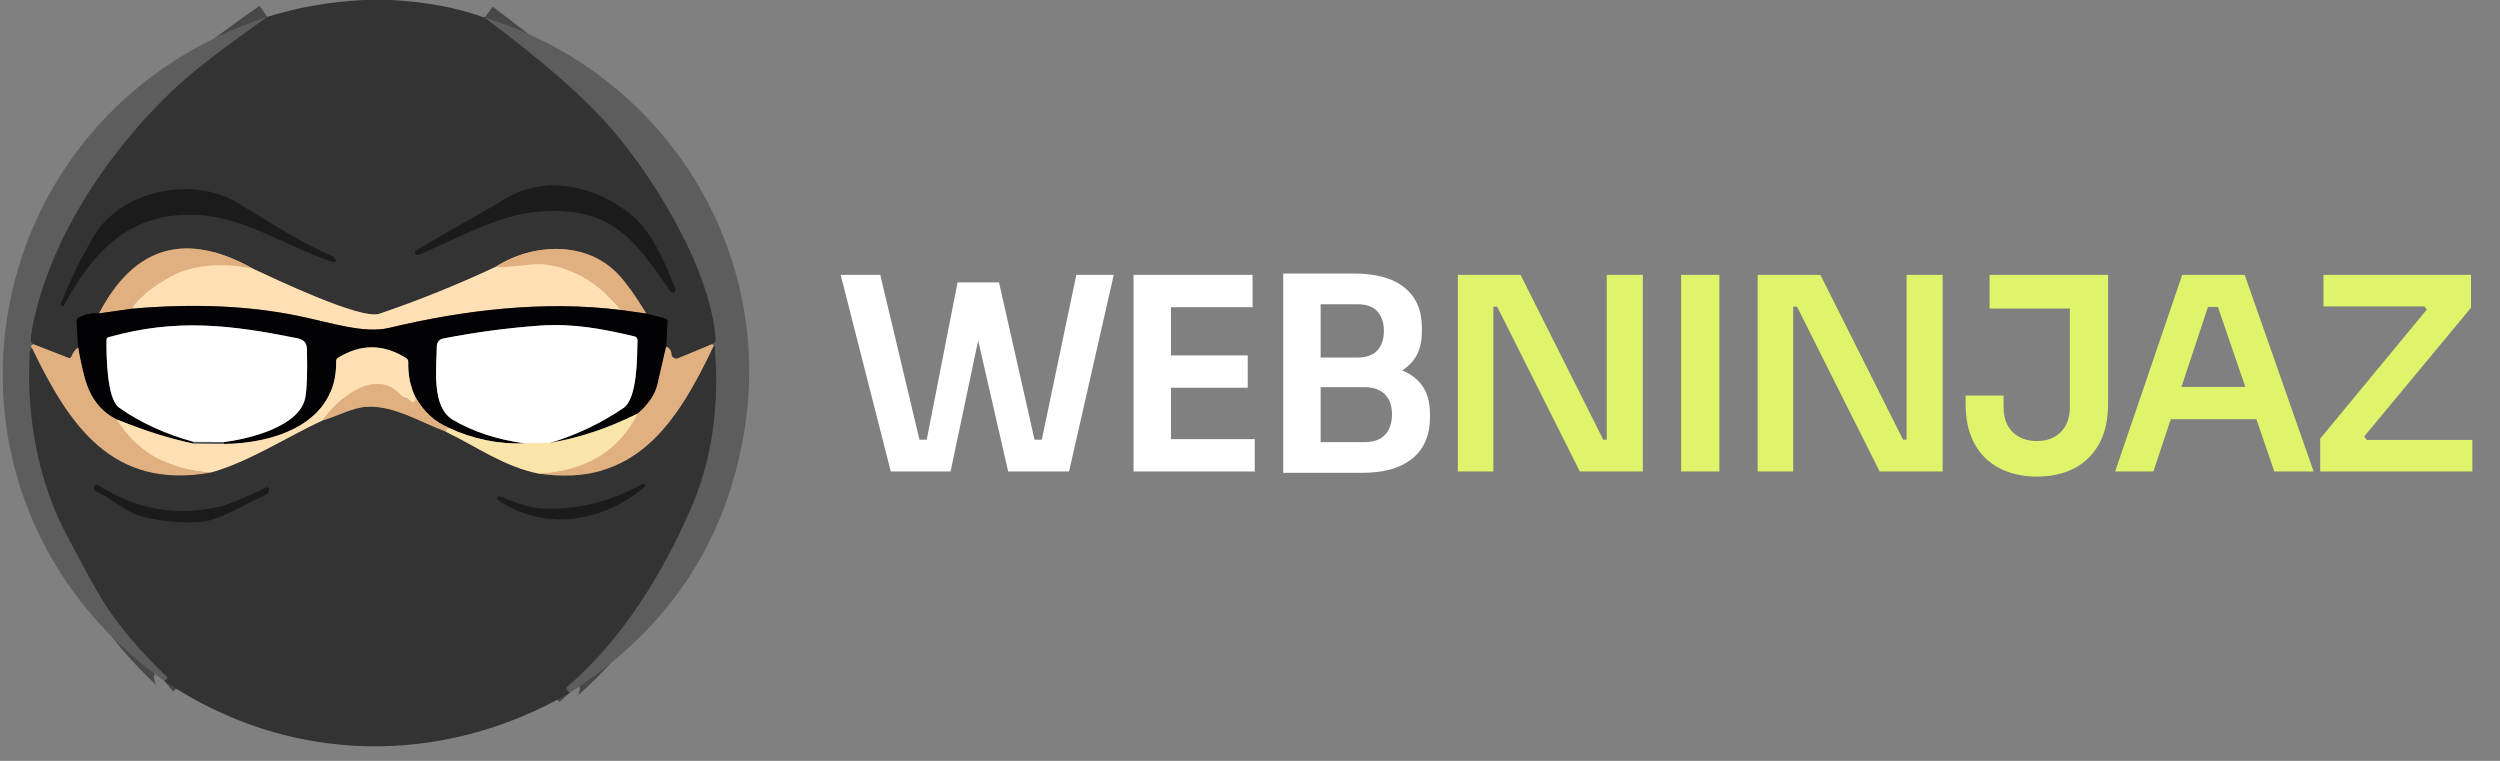 <svg width="184" height="56" viewBox="0 0 184 56" fill="none" xmlns="http://www.w3.org/2000/svg">
<rect x="0" y="0" width="184" height="56" fill="#808080" stroke="none"/>
<g clip-path="url(#clip0_1084_6781)">
<path d="M35.664 1.297C39.518 4.159 42.433 6.661 44.409 8.804C47.72 12.394 52.31 19.592 52.68 25.016C52.686 25.109 52.668 25.179 52.624 25.225C52.571 25.283 52.498 25.318 52.406 25.331" stroke="#484848" stroke-width="2"/>
<path d="M52.407 25.331L49.908 26.37C49.855 26.392 49.799 26.4 49.742 26.396C49.686 26.391 49.631 26.373 49.583 26.343C49.535 26.312 49.495 26.271 49.466 26.222C49.437 26.173 49.42 26.118 49.416 26.061C49.397 25.78 49.267 25.599 49.027 25.517" stroke="#8A725A" stroke-width="2"/>
<path d="M49.028 25.517L49.123 23.693C49.13 23.553 49.067 23.466 48.935 23.431L47.57 23.079" stroke="#1B1A1B" stroke-width="2"/>
<path d="M47.57 23.079C46.819 21.838 46.148 20.897 45.559 20.256C43.231 17.715 39.27 17.857 36.48 19.642" stroke="#8A725A" stroke-width="2"/>
<path d="M36.481 19.642C33.715 20.942 30.862 22.094 27.92 23.096C26.552 23.563 20.105 20.468 18.641 19.791" stroke="#998974" stroke-width="2"/>
<path d="M18.639 19.791C13.679 16.998 9.895 18.09 7.285 23.066" stroke="#8A725A" stroke-width="2"/>
<path d="M7.287 23.066C6.73 23.032 6.235 23.134 5.799 23.371C5.687 23.43 5.635 23.524 5.641 23.653L5.75 25.584" stroke="#1B1A1B" stroke-width="2"/>
<path d="M5.748 25.584C5.544 25.71 5.382 25.921 5.264 26.217C5.215 26.341 5.13 26.379 5.006 26.33L2.48 25.348" stroke="#8A725A" stroke-width="2"/>
<path d="M2.484 25.348C2.279 25.282 2.197 25.126 2.236 24.88C3.328 17.99 7.819 11.272 12.792 6.565C14.12 5.309 16.414 3.534 19.674 1.241" stroke="#484848" stroke-width="2"/>
<path d="M46.266 15.655C43.631 13.658 40.103 12.851 37.129 14.669C34.972 15.986 32.749 17.118 30.619 18.468C30.531 18.525 30.516 18.598 30.573 18.687C30.632 18.775 30.716 18.796 30.823 18.75C33.821 17.449 36.68 15.84 39.506 15.585C44.852 15.101 46.626 17.466 49.34 21.444C49.366 21.485 49.407 21.515 49.455 21.527C49.502 21.54 49.553 21.534 49.596 21.512C49.64 21.489 49.674 21.451 49.691 21.404C49.708 21.358 49.707 21.307 49.689 21.261C48.95 19.337 47.941 16.922 46.266 15.655Z" stroke="#282727" stroke-width="2"/>
<path d="M24.438 18.853C22.001 17.781 19.805 16.345 17.506 14.945C14.162 12.908 8.834 14.012 6.842 17.489C5.951 19.044 5.165 20.653 4.484 22.316C4.471 22.345 4.475 22.37 4.497 22.392C4.519 22.416 4.531 22.448 4.533 22.485C4.535 22.501 4.541 22.515 4.551 22.527C4.561 22.538 4.575 22.547 4.59 22.55C4.605 22.553 4.621 22.552 4.635 22.545C4.649 22.539 4.661 22.528 4.669 22.515C6.865 18.461 9.599 15.572 14.482 15.811C18.146 15.993 21.157 18.209 24.527 19.28C24.551 19.289 24.577 19.29 24.602 19.283C24.627 19.277 24.649 19.263 24.667 19.244C24.685 19.225 24.697 19.201 24.702 19.175C24.707 19.149 24.704 19.123 24.695 19.098C24.655 18.994 24.57 18.912 24.438 18.853Z" stroke="#282727" stroke-width="2"/>
<path d="M2.48 25.348C2.298 25.379 2.251 25.465 2.342 25.607" stroke="#9F876F" stroke-width="2"/>
<path d="M2.343 25.607C2.238 25.744 2.183 25.84 2.178 25.895C1.944 30.57 2.785 35.512 5.041 39.623C6.119 41.593 7.161 43.753 8.352 45.375C9.515 46.961 10.817 48.425 12.259 49.767C12.345 49.847 12.343 49.923 12.253 49.996L12.098 50.125" stroke="#484848" stroke-width="2"/>
<path d="M41.914 51.001L41.759 50.832C41.653 50.719 41.659 50.613 41.775 50.514C45.802 47.063 48.793 42.17 50.88 37.337C52.364 33.909 52.945 29.985 52.624 25.564C52.62 25.513 52.589 25.48 52.532 25.464" stroke="#484848" stroke-width="2"/>
<path d="M52.532 25.464C52.521 25.435 52.479 25.391 52.406 25.331" stroke="#9F876F" stroke-width="2"/>
<path d="M18.642 19.791C16.487 19.34 14.6 19.462 12.979 20.156C12.152 20.511 10.048 21.871 9.715 22.721" stroke="#F0C89A" stroke-width="2"/>
<path d="M9.712 22.721L7.285 23.066" stroke="#715942" stroke-width="2"/>
<path d="M47.57 23.079L45.703 22.817" stroke="#715942" stroke-width="2"/>
<path d="M45.704 22.817C44.283 21.065 42.317 19.712 40.078 19.47C39.016 19.354 37.734 19.745 36.48 19.642" stroke="#F0C89A" stroke-width="2"/>
<path d="M45.705 22.817C39.997 22.104 34.127 22.82 28.633 24.134C26.787 24.575 24.323 23.736 21.926 23.245C18.285 22.5 14.215 22.325 9.715 22.721" stroke="#81705C" stroke-width="2"/>
<path d="M49.028 25.517C48.815 26.453 48.602 27.374 48.391 28.28C48.215 29.039 47.723 29.765 46.914 30.457" stroke="#715942" stroke-width="2"/>
<path d="M46.914 30.457C44.729 31.527 42.592 32.238 40.504 32.59" stroke="#7E7357" stroke-width="2"/>
<path d="M40.502 32.59C42.443 32.002 44.235 31.149 45.877 30.032C46.929 29.316 46.883 26.204 46.916 25.043C46.917 24.978 46.897 24.915 46.857 24.864C46.817 24.812 46.761 24.776 46.698 24.761C44.334 24.197 42.151 23.789 39.694 23.968C37.359 24.136 34.997 24.452 32.607 24.917C32.48 24.941 32.365 25.009 32.281 25.11C32.198 25.21 32.151 25.336 32.149 25.467C32.129 27.027 31.727 29.956 33.329 30.898C34.82 31.774 36.579 32.351 38.606 32.63" stroke="#818081" stroke-width="2"/>
<path d="M38.608 32.63C36.68 32.703 34.808 32.318 32.992 31.475" stroke="#7E7357" stroke-width="2"/>
<path d="M32.99 31.475C31.979 31.026 31.177 30.285 30.586 29.253" stroke="#715942" stroke-width="2"/>
<path d="M30.587 29.253C30.204 28.492 30.024 27.624 30.046 26.648C30.05 26.522 30 26.427 29.894 26.363C28.23 25.308 26.56 25.297 24.885 26.33C24.786 26.39 24.738 26.477 24.74 26.592C24.829 31.163 20.202 32.646 16.473 32.676" stroke="#81705C" stroke-width="2"/>
<path d="M16.473 32.676L16.496 32.533" stroke="#302F30" stroke-width="2"/>
<path d="M16.495 32.533C18.286 32.308 22.078 31.405 22.467 29.249C22.586 28.597 22.626 27.438 22.589 25.773C22.576 25.192 22.365 24.996 21.824 24.887C16.993 23.915 12.96 23.417 7.984 24.82C7.889 24.847 7.841 24.91 7.839 25.01C7.822 26.084 7.849 29.355 8.759 29.999C10.329 31.107 12.163 31.948 14.262 32.523" stroke="#818081" stroke-width="2"/>
<path d="M14.263 32.523C14.25 32.566 14.238 32.606 14.227 32.646" stroke="#302F30" stroke-width="2"/>
<path d="M14.228 32.646C12.509 32.288 10.635 31.7 8.605 30.881" stroke="#81705C" stroke-width="2"/>
<path d="M8.606 30.881C7.421 30.302 6.63 29.277 6.235 27.806C6.048 27.11 5.886 26.369 5.75 25.584" stroke="#715942" stroke-width="2"/>
<path d="M16.498 32.533L14.266 32.523" stroke="#AEAEAE" stroke-width="2"/>
<path d="M40.502 32.59L38.605 32.63" stroke="#FCF2D5" stroke-width="2"/>
<path d="M8.605 30.881C10.105 33.281 12.412 34.582 15.527 34.786" stroke="#F0C89A" stroke-width="2"/>
<path d="M15.528 34.786C8.253 36.09 5.081 31.299 2.344 25.607" stroke="#8A725A" stroke-width="2"/>
<path d="M52.533 25.464C49.832 31.16 46.742 35.927 39.633 34.852" stroke="#8A725A" stroke-width="2"/>
<path d="M39.633 34.852C43.108 34.664 45.536 33.199 46.914 30.457" stroke="#EDCA95" stroke-width="2"/>
<path d="M30.586 29.253C30.613 29.385 30.582 29.483 30.494 29.544C30.386 29.624 30.288 29.613 30.201 29.511C30.095 29.39 29.969 29.313 29.821 29.282C29.709 29.258 29.616 29.203 29.541 29.116C27.665 27.023 24.987 29.209 23.773 30.934" stroke="#F0C89A" stroke-width="2"/>
<path d="M23.775 30.934C21.242 32.099 18.337 34.003 15.527 34.786" stroke="#998974" stroke-width="2"/>
<path d="M14.227 32.646L16.472 32.676" stroke="#AE9E89" stroke-width="2"/>
<path d="M23.773 30.934C24.875 30.609 25.95 29.992 26.995 29.936C28.997 29.83 30.962 31.08 32.802 31.761" stroke="#8A725A" stroke-width="2"/>
<path d="M32.805 31.761C35.034 32.849 37.098 34.341 39.634 34.852" stroke="#968C6F" stroke-width="2"/>
<path d="M40.024 37.44C38.88 37.4 37.848 36.956 36.782 36.534C36.751 36.523 36.716 36.523 36.684 36.536C36.653 36.548 36.626 36.572 36.61 36.602C36.594 36.632 36.59 36.666 36.597 36.7C36.605 36.733 36.623 36.763 36.651 36.783C40.034 39.142 44.383 38.435 47.421 35.837C47.445 35.818 47.462 35.789 47.467 35.757C47.472 35.725 47.464 35.692 47.447 35.666C47.429 35.64 47.402 35.621 47.371 35.615C47.341 35.609 47.309 35.615 47.282 35.632C44.943 36.921 42.524 37.524 40.024 37.44Z" stroke="#282727" stroke-width="2"/>
<path d="M7.15 36.209C8.462 36.8 9.181 37.712 10.668 38.063C11.99 38.375 13.326 38.494 14.678 38.418C16.182 38.336 18.141 37.002 19.44 36.484C19.666 36.394 19.784 36.24 19.793 36.023C19.794 35.997 19.788 35.972 19.776 35.949C19.764 35.926 19.747 35.906 19.725 35.892C19.704 35.878 19.679 35.87 19.653 35.869C19.627 35.867 19.602 35.872 19.579 35.884C17.914 36.682 16.797 37.148 16.225 37.281C12.995 38.028 10.005 37.509 7.252 35.725C7.219 35.703 7.18 35.691 7.14 35.691C7.101 35.69 7.061 35.7 7.027 35.72C6.993 35.741 6.965 35.77 6.947 35.805C6.928 35.841 6.92 35.881 6.922 35.92C6.931 36.047 7.007 36.143 7.15 36.209Z" stroke="#282727" stroke-width="2"/>
<path d="M32.993 31.475L32.805 31.761" stroke="#EDCA95" stroke-width="2"/>
<path d="M26.817 0H28.782C31.352 0.133 33.647 0.565 35.667 1.297C39.521 4.159 42.436 6.661 44.413 8.804C47.724 12.394 52.314 19.592 52.683 25.016C52.69 25.109 52.671 25.179 52.627 25.225C52.574 25.283 52.502 25.318 52.41 25.331L49.91 26.37C49.858 26.392 49.801 26.4 49.744 26.396C49.688 26.391 49.633 26.373 49.585 26.343C49.537 26.312 49.497 26.271 49.468 26.222C49.439 26.173 49.422 26.118 49.419 26.061C49.399 25.78 49.269 25.599 49.029 25.517L49.125 23.693C49.132 23.553 49.069 23.466 48.937 23.431L47.572 23.079C46.82 21.838 46.15 20.897 45.56 20.256C43.232 17.715 39.272 17.857 36.482 19.642C33.716 20.942 30.863 22.094 27.921 23.096C26.553 23.563 20.106 20.468 18.642 19.791C13.682 16.998 9.898 18.09 7.288 23.066C6.732 23.032 6.236 23.134 5.801 23.371C5.689 23.431 5.636 23.524 5.643 23.653L5.751 25.584C5.547 25.71 5.385 25.921 5.267 26.217C5.218 26.341 5.133 26.379 5.009 26.33L2.484 25.348C2.279 25.282 2.197 25.126 2.236 24.88C3.328 17.99 7.819 11.272 12.792 6.565C14.12 5.309 16.414 3.534 19.674 1.241C21.956 0.529 24.337 0.115 26.817 0ZM46.269 15.655C43.635 13.658 40.106 12.851 37.132 14.669C34.975 15.986 32.752 17.118 30.622 18.468C30.534 18.525 30.519 18.598 30.576 18.687C30.635 18.775 30.719 18.796 30.826 18.75C33.824 17.449 36.683 15.84 39.509 15.585C44.855 15.101 46.629 17.466 49.343 21.443C49.37 21.485 49.411 21.515 49.458 21.527C49.506 21.54 49.556 21.534 49.6 21.512C49.643 21.489 49.677 21.451 49.694 21.404C49.711 21.358 49.711 21.307 49.692 21.261C48.954 19.337 47.944 16.922 46.269 15.655ZM24.439 18.853C22.002 17.781 19.806 16.345 17.508 14.945C14.164 12.908 8.835 14.013 6.843 17.489C5.953 19.044 5.167 20.653 4.485 22.316C4.472 22.345 4.476 22.37 4.498 22.392C4.52 22.416 4.532 22.448 4.535 22.485C4.536 22.501 4.542 22.515 4.552 22.527C4.563 22.538 4.576 22.547 4.591 22.55C4.606 22.553 4.622 22.552 4.636 22.545C4.65 22.539 4.662 22.528 4.67 22.515C6.866 18.461 9.6 15.572 14.483 15.811C18.147 15.993 21.158 18.209 24.528 19.28C24.552 19.289 24.578 19.29 24.603 19.283C24.628 19.277 24.651 19.263 24.668 19.244C24.686 19.225 24.698 19.201 24.703 19.175C24.708 19.149 24.706 19.123 24.696 19.098C24.657 18.994 24.571 18.912 24.439 18.853Z" fill="#333333"/>
<path d="M19.672 1.241C16.412 3.534 14.118 5.309 12.79 6.565C7.818 11.272 3.326 17.99 2.235 24.88C2.195 25.126 2.278 25.282 2.482 25.348C2.3 25.379 2.253 25.465 2.344 25.607C2.238 25.744 2.183 25.84 2.179 25.895C1.945 30.57 2.785 35.512 5.041 39.623C6.119 41.593 7.161 43.753 8.352 45.375C9.515 46.961 10.817 48.425 12.259 49.767C12.345 49.847 12.343 49.923 12.253 49.996L12.098 50.125C-6.844 36.64 -2.329 8.446 19.672 1.241Z" fill="#5D5D5D"/>
<path d="M35.668 1.297C48.581 5.241 56.924 17.977 54.817 31.502C53.522 39.811 49.222 46.31 41.917 51.001L41.762 50.832C41.656 50.719 41.662 50.613 41.779 50.514C45.805 47.063 48.796 42.17 50.883 37.337C52.367 33.909 52.949 29.985 52.628 25.564C52.623 25.513 52.592 25.48 52.535 25.464C52.524 25.435 52.483 25.391 52.41 25.331C52.502 25.318 52.575 25.283 52.628 25.225C52.672 25.179 52.69 25.109 52.684 25.016C52.314 19.592 47.724 12.394 44.413 8.804C42.437 6.661 39.522 4.159 35.668 1.297Z" fill="#5D5D5D"/>
<path d="M46.27 15.655C47.945 16.922 48.954 19.337 49.693 21.261C49.711 21.307 49.712 21.358 49.695 21.404C49.678 21.451 49.644 21.489 49.6 21.512C49.557 21.534 49.506 21.54 49.459 21.527C49.411 21.515 49.37 21.485 49.343 21.444C46.63 17.466 44.855 15.101 39.51 15.585C36.684 15.84 33.825 17.449 30.827 18.75C30.72 18.796 30.636 18.775 30.577 18.687C30.52 18.598 30.535 18.525 30.623 18.468C32.753 17.118 34.976 15.986 37.132 14.669C40.107 12.851 43.635 13.658 46.27 15.655Z" fill="#1C1B1B"/>
<path d="M24.438 18.853C24.57 18.912 24.655 18.994 24.695 19.098C24.704 19.123 24.707 19.149 24.702 19.175C24.697 19.201 24.685 19.225 24.667 19.244C24.649 19.263 24.627 19.277 24.602 19.283C24.577 19.29 24.551 19.289 24.527 19.28C21.157 18.209 18.146 15.993 14.482 15.811C9.599 15.572 6.865 18.461 4.669 22.515C4.661 22.528 4.649 22.539 4.635 22.545C4.621 22.552 4.605 22.553 4.59 22.55C4.575 22.547 4.561 22.538 4.551 22.527C4.541 22.515 4.535 22.501 4.533 22.485C4.531 22.448 4.519 22.416 4.497 22.392C4.475 22.37 4.471 22.345 4.484 22.316C5.165 20.653 5.951 19.044 6.842 17.489C8.834 14.012 14.162 12.908 17.506 14.945C19.805 16.345 22.001 17.781 24.438 18.853Z" fill="#1C1B1B"/>
<path d="M18.643 19.791C16.488 19.34 14.601 19.462 12.981 20.156C12.153 20.511 10.049 21.871 9.716 22.721L7.289 23.066C9.899 18.09 13.683 16.998 18.643 19.791Z" fill="#E0B080"/>
<path d="M47.57 23.079L45.704 22.817C44.283 21.065 42.317 19.712 40.078 19.47C39.016 19.354 37.734 19.745 36.48 19.642C39.27 17.857 43.231 17.715 45.559 20.256C46.148 20.897 46.819 21.838 47.57 23.079Z" fill="#E0B080"/>
<path d="M45.705 22.817C39.997 22.104 34.127 22.82 28.633 24.134C26.787 24.575 24.323 23.736 21.926 23.245C18.285 22.5 14.215 22.325 9.715 22.721C10.048 21.871 12.152 20.511 12.979 20.156C14.6 19.462 16.487 19.34 18.642 19.791C20.106 20.468 26.552 23.563 27.921 23.096C30.863 22.094 33.716 20.942 36.482 19.642C37.735 19.745 39.017 19.354 40.079 19.47C42.318 19.712 44.284 21.065 45.705 22.817Z" fill="#FFDFB4"/>
<path d="M45.704 22.817L47.57 23.079L48.936 23.431C49.068 23.466 49.13 23.553 49.124 23.693L49.028 25.517C48.815 26.453 48.603 27.374 48.392 28.28C48.216 29.039 47.723 29.765 46.914 30.457C44.729 31.527 42.592 32.238 40.504 32.59C42.445 32.002 44.236 31.149 45.879 30.032C46.931 29.316 46.885 26.204 46.917 25.043C46.919 24.978 46.898 24.915 46.859 24.864C46.819 24.812 46.763 24.776 46.7 24.761C44.335 24.197 42.152 23.789 39.696 23.968C37.361 24.136 34.999 24.452 32.609 24.917C32.482 24.941 32.367 25.009 32.283 25.11C32.2 25.21 32.153 25.336 32.151 25.467C32.131 27.027 31.729 29.956 33.331 30.898C34.822 31.774 36.581 32.351 38.608 32.63C36.679 32.703 34.807 32.318 32.992 31.475C31.98 31.026 31.179 30.285 30.588 29.253C30.205 28.492 30.025 27.624 30.047 26.648C30.051 26.522 30.001 26.427 29.895 26.363C28.231 25.308 26.561 25.297 24.886 26.33C24.787 26.39 24.739 26.477 24.741 26.592C24.83 31.163 20.203 32.646 16.474 32.676L16.497 32.533C18.288 32.308 22.08 31.405 22.469 29.249C22.588 28.597 22.628 27.438 22.591 25.773C22.578 25.192 22.367 24.996 21.826 24.887C16.995 23.915 12.962 23.417 7.986 24.82C7.891 24.847 7.843 24.91 7.841 25.01C7.824 26.084 7.851 29.355 8.761 29.999C10.33 31.107 12.165 31.948 14.264 32.523C14.251 32.566 14.239 32.606 14.228 32.646C12.509 32.288 10.635 31.7 8.606 30.881C7.421 30.302 6.63 29.277 6.235 27.806C6.048 27.11 5.886 26.369 5.75 25.584L5.641 23.653C5.635 23.524 5.687 23.431 5.799 23.371C6.235 23.134 6.73 23.032 7.287 23.066L9.714 22.721C14.214 22.325 18.284 22.5 21.925 23.245C24.322 23.736 26.785 24.575 28.632 24.134C34.126 22.82 39.996 22.104 45.704 22.817Z" fill="#020103"/>
<path d="M16.499 32.533L14.266 32.523C12.167 31.948 10.332 31.107 8.763 29.999C7.853 29.355 7.826 26.084 7.843 25.01C7.845 24.91 7.893 24.847 7.988 24.82C12.964 23.417 16.997 23.915 21.828 24.887C22.369 24.996 22.58 25.192 22.593 25.773C22.63 27.438 22.59 28.597 22.471 29.249C22.082 31.405 18.29 32.308 16.499 32.533Z" fill="white"/>
<path d="M40.506 32.59L38.609 32.63C36.583 32.351 34.824 31.774 33.333 30.898C31.731 29.956 32.133 27.027 32.153 25.467C32.155 25.336 32.202 25.21 32.285 25.11C32.369 25.009 32.484 24.941 32.611 24.917C35.001 24.452 37.363 24.136 39.698 23.968C42.154 23.789 44.337 24.197 46.702 24.761C46.765 24.776 46.821 24.812 46.861 24.864C46.9 24.915 46.921 24.978 46.919 25.043C46.886 26.204 46.933 29.316 45.881 30.032C44.239 31.149 42.447 32.002 40.506 32.59Z" fill="white"/>
<path d="M2.484 25.348L5.01 26.33C5.133 26.379 5.219 26.341 5.267 26.217C5.386 25.921 5.547 25.71 5.752 25.584C5.888 26.369 6.05 27.11 6.237 27.806C6.632 29.277 7.423 30.302 8.608 30.881C10.107 33.281 12.414 34.582 15.529 34.786C8.255 36.09 5.083 31.299 2.345 25.607C2.255 25.465 2.302 25.379 2.484 25.348Z" fill="#E0B080"/>
<path d="M52.408 25.331C52.48 25.391 52.522 25.435 52.533 25.464C49.832 31.16 46.742 35.927 39.633 34.852C43.108 34.664 45.536 33.199 46.914 30.457C47.723 29.765 48.215 29.039 48.391 28.28C48.602 27.374 48.815 26.453 49.028 25.517C49.267 25.599 49.397 25.78 49.417 26.061C49.42 26.118 49.437 26.173 49.467 26.222C49.495 26.271 49.536 26.312 49.584 26.343C49.632 26.373 49.686 26.391 49.743 26.396C49.799 26.4 49.856 26.392 49.908 26.37L52.408 25.331Z" fill="#E0B080"/>
<path d="M30.587 29.253C30.614 29.385 30.583 29.483 30.495 29.544C30.387 29.624 30.29 29.613 30.202 29.511C30.096 29.39 29.97 29.313 29.822 29.282C29.71 29.258 29.617 29.203 29.542 29.116C27.666 27.023 24.988 29.209 23.774 30.934C21.242 32.099 18.337 34.003 15.527 34.786C12.412 34.582 10.105 33.281 8.605 30.881C10.635 31.7 12.509 32.288 14.228 32.646L16.474 32.676C20.203 32.646 24.83 31.163 24.741 26.592C24.738 26.477 24.787 26.39 24.886 26.33C26.561 25.297 28.231 25.308 29.895 26.363C30 26.427 30.051 26.522 30.047 26.648C30.025 27.624 30.205 28.492 30.587 29.253Z" fill="#FFDFB4"/>
<path d="M52.533 25.464C52.59 25.48 52.621 25.513 52.625 25.564C52.946 29.985 52.365 33.909 50.881 37.337C48.794 42.17 45.803 47.063 41.776 50.514C41.66 50.613 41.654 50.719 41.76 50.832L41.915 51.001C32.441 56.478 21.219 56.266 12.098 50.125L12.253 49.996C12.343 49.923 12.345 49.847 12.259 49.767C10.817 48.425 9.515 46.961 8.352 45.375C7.161 43.753 6.119 41.593 5.041 39.623C2.785 35.512 1.944 30.57 2.178 25.895C2.183 25.84 2.238 25.744 2.343 25.607C5.08 31.299 8.253 36.09 15.527 34.786C18.337 34.003 21.242 32.099 23.774 30.934C24.876 30.609 25.951 29.992 26.996 29.936C28.998 29.83 30.963 31.08 32.803 31.761C35.033 32.849 37.097 34.341 39.633 34.852C46.742 35.927 49.832 31.16 52.533 25.464ZM40.025 37.44C38.881 37.4 37.849 36.956 36.784 36.534C36.752 36.523 36.717 36.523 36.685 36.536C36.654 36.548 36.628 36.572 36.612 36.602C36.596 36.632 36.591 36.666 36.598 36.7C36.606 36.733 36.625 36.763 36.652 36.783C40.035 39.142 44.385 38.435 47.422 35.837C47.447 35.818 47.463 35.789 47.468 35.757C47.473 35.725 47.465 35.692 47.448 35.666C47.43 35.64 47.403 35.621 47.372 35.615C47.342 35.609 47.31 35.615 47.283 35.632C44.944 36.921 42.525 37.524 40.025 37.44ZM7.148 36.209C8.46 36.8 9.179 37.712 10.666 38.063C11.988 38.375 13.324 38.494 14.676 38.418C16.18 38.336 18.139 37.002 19.438 36.484C19.665 36.394 19.782 36.24 19.791 36.023C19.792 35.997 19.786 35.972 19.774 35.949C19.762 35.926 19.745 35.906 19.723 35.892C19.702 35.878 19.677 35.87 19.651 35.869C19.625 35.867 19.6 35.872 19.577 35.884C17.913 36.682 16.795 37.148 16.223 37.281C12.993 38.028 10.003 37.51 7.25 35.725C7.217 35.703 7.178 35.691 7.138 35.691C7.099 35.69 7.06 35.7 7.025 35.72C6.991 35.741 6.963 35.77 6.945 35.806C6.926 35.841 6.918 35.881 6.92 35.92C6.929 36.047 7.005 36.143 7.148 36.209Z" fill="#333333"/>
<path d="M30.59 29.253C31.182 30.285 31.983 31.026 32.994 31.475L32.806 31.761C30.966 31.08 29.001 29.83 26.999 29.936C25.954 29.992 24.879 30.609 23.777 30.934C24.991 29.209 27.669 27.023 29.545 29.116C29.62 29.203 29.713 29.258 29.825 29.282C29.973 29.313 30.099 29.39 30.204 29.511C30.292 29.613 30.39 29.624 30.498 29.544C30.586 29.483 30.617 29.385 30.59 29.253Z" fill="#E0B080"/>
<path d="M46.915 30.457C45.537 33.199 43.11 34.664 39.634 34.852C37.098 34.341 35.034 32.849 32.805 31.761L32.993 31.475C34.809 32.318 36.681 32.703 38.608 32.63L40.505 32.59C42.593 32.238 44.73 31.527 46.915 30.457Z" fill="#F9E4AA"/>
<path d="M14.267 32.523L16.499 32.533L16.476 32.676L14.23 32.646C14.242 32.606 14.254 32.566 14.267 32.523Z" fill="#5D5D5D"/>
<path d="M40.028 37.44C42.528 37.524 44.947 36.921 47.286 35.632C47.313 35.615 47.345 35.609 47.375 35.615C47.406 35.621 47.433 35.64 47.45 35.666C47.468 35.692 47.475 35.725 47.471 35.757C47.466 35.789 47.449 35.818 47.425 35.837C44.387 38.435 40.038 39.142 36.654 36.783C36.627 36.763 36.608 36.733 36.601 36.7C36.594 36.666 36.598 36.632 36.614 36.602C36.63 36.572 36.656 36.548 36.688 36.536C36.719 36.523 36.754 36.523 36.786 36.534C37.852 36.956 38.884 37.4 40.028 37.44Z" fill="#1C1B1B"/>
<path d="M7.15 36.209C7.007 36.143 6.931 36.047 6.922 35.92C6.92 35.881 6.928 35.841 6.947 35.805C6.965 35.77 6.993 35.741 7.027 35.72C7.061 35.7 7.101 35.69 7.14 35.691C7.18 35.691 7.219 35.703 7.252 35.725C10.005 37.509 12.995 38.028 16.225 37.281C16.797 37.148 17.914 36.682 19.579 35.884C19.602 35.872 19.627 35.867 19.653 35.869C19.679 35.87 19.704 35.878 19.725 35.892C19.747 35.906 19.764 35.926 19.776 35.949C19.788 35.972 19.794 35.997 19.793 36.023C19.784 36.24 19.666 36.394 19.44 36.484C18.141 37.002 16.182 38.336 14.678 38.418C13.326 38.494 11.99 38.375 10.668 38.063C9.181 37.712 8.462 36.8 7.15 36.209Z" fill="#1C1B1B"/>
</g>
<path d="M65.561 34.7L61.874 20.231H64.788L67.781 32.817L67.008 32.361H68.99L68.118 32.817L70.476 20.786H72.894L69.961 34.7H65.561ZM74.202 34.7L71.011 20.786H73.528L76.244 32.817L75.392 32.361H77.334L76.581 32.817L79.217 20.231H81.972L78.682 34.7H74.202ZM83.429 34.7V20.231H86.184V34.7H83.429ZM85.788 34.7V32.322H92.349V34.7H85.788ZM85.788 28.536V26.157H91.833V28.536H85.788ZM85.788 22.61V20.231H92.19V22.61H85.788ZM96.802 34.799V32.54H100.429C101.09 32.54 101.592 32.361 101.936 32.004C102.279 31.634 102.451 31.132 102.451 30.498C102.451 29.864 102.279 29.375 101.936 29.031C101.592 28.675 101.09 28.496 100.429 28.496H96.802V26.772H100.231C101.196 26.772 102.055 26.891 102.808 27.129C103.574 27.353 104.169 27.736 104.592 28.278C105.028 28.82 105.246 29.547 105.246 30.458V30.736C105.246 31.595 105.054 32.328 104.671 32.936C104.301 33.531 103.739 33.993 102.986 34.323C102.246 34.641 101.328 34.799 100.231 34.799H96.802ZM94.444 34.799V20.132H97.199V34.799H94.444ZM96.802 28.04V26.316H99.894C100.568 26.316 101.064 26.138 101.381 25.781C101.698 25.424 101.856 24.948 101.856 24.354C101.856 23.759 101.698 23.284 101.381 22.927C101.064 22.57 100.568 22.392 99.894 22.392H96.802V20.132H99.636C101.275 20.132 102.517 20.476 103.363 21.163C104.222 21.85 104.651 22.834 104.651 24.116V24.393C104.651 25.292 104.433 26.012 103.997 26.554C103.574 27.082 102.986 27.466 102.233 27.703C101.48 27.928 100.614 28.04 99.636 28.04H96.802Z" fill="white"/>
<path d="M107.297 34.7V20.231H111.915L118 32.361H118.654L118.257 32.718V20.231H120.913V34.7H116.275L110.19 22.57H109.516L109.913 22.213V34.7H107.297ZM123.731 34.7V20.231H126.546V34.7H123.731ZM129.364 34.7V20.231H133.982L140.067 32.361H140.721L140.325 32.718V20.231H142.98V34.7H138.342L132.258 22.57H131.584L131.98 22.213V34.7H129.364ZM149.921 35.077C148.877 35.077 147.959 34.872 147.166 34.462C146.373 34.053 145.759 33.451 145.323 32.658C144.887 31.866 144.669 30.895 144.669 29.745V29.111H147.464V29.983C147.464 30.749 147.688 31.357 148.137 31.806C148.587 32.242 149.175 32.46 149.901 32.46C150.641 32.46 151.229 32.242 151.666 31.806C152.115 31.357 152.339 30.749 152.339 29.983V22.312H155.154V29.745C155.154 30.895 154.936 31.866 154.5 32.658C154.064 33.451 153.456 34.053 152.676 34.462C151.897 34.872 150.978 35.077 149.921 35.077ZM146.433 22.709V20.231H155.154V22.709H146.433ZM155.675 34.7L160.611 20.231H165.209L170.283 34.7H167.389L163.088 22.154L164.099 22.59H161.621L162.652 22.154L158.49 34.7H155.675ZM159.124 30.855L160.016 28.476H165.883L166.755 30.855H159.124ZM170.767 34.7V32.282L178.755 22.61L178.795 23.026L178.2 22.233L178.596 22.55H171.005V20.231H181.867V22.649L173.859 32.302L173.8 31.846L174.454 32.738L173.978 32.381H181.966V34.7H170.767Z" fill="#DFF36B"/>
<defs>
<clipPath id="clip0_1084_6781">
<rect width="55.4" height="55.4" fill="white"/>
</clipPath>
</defs>
</svg>
